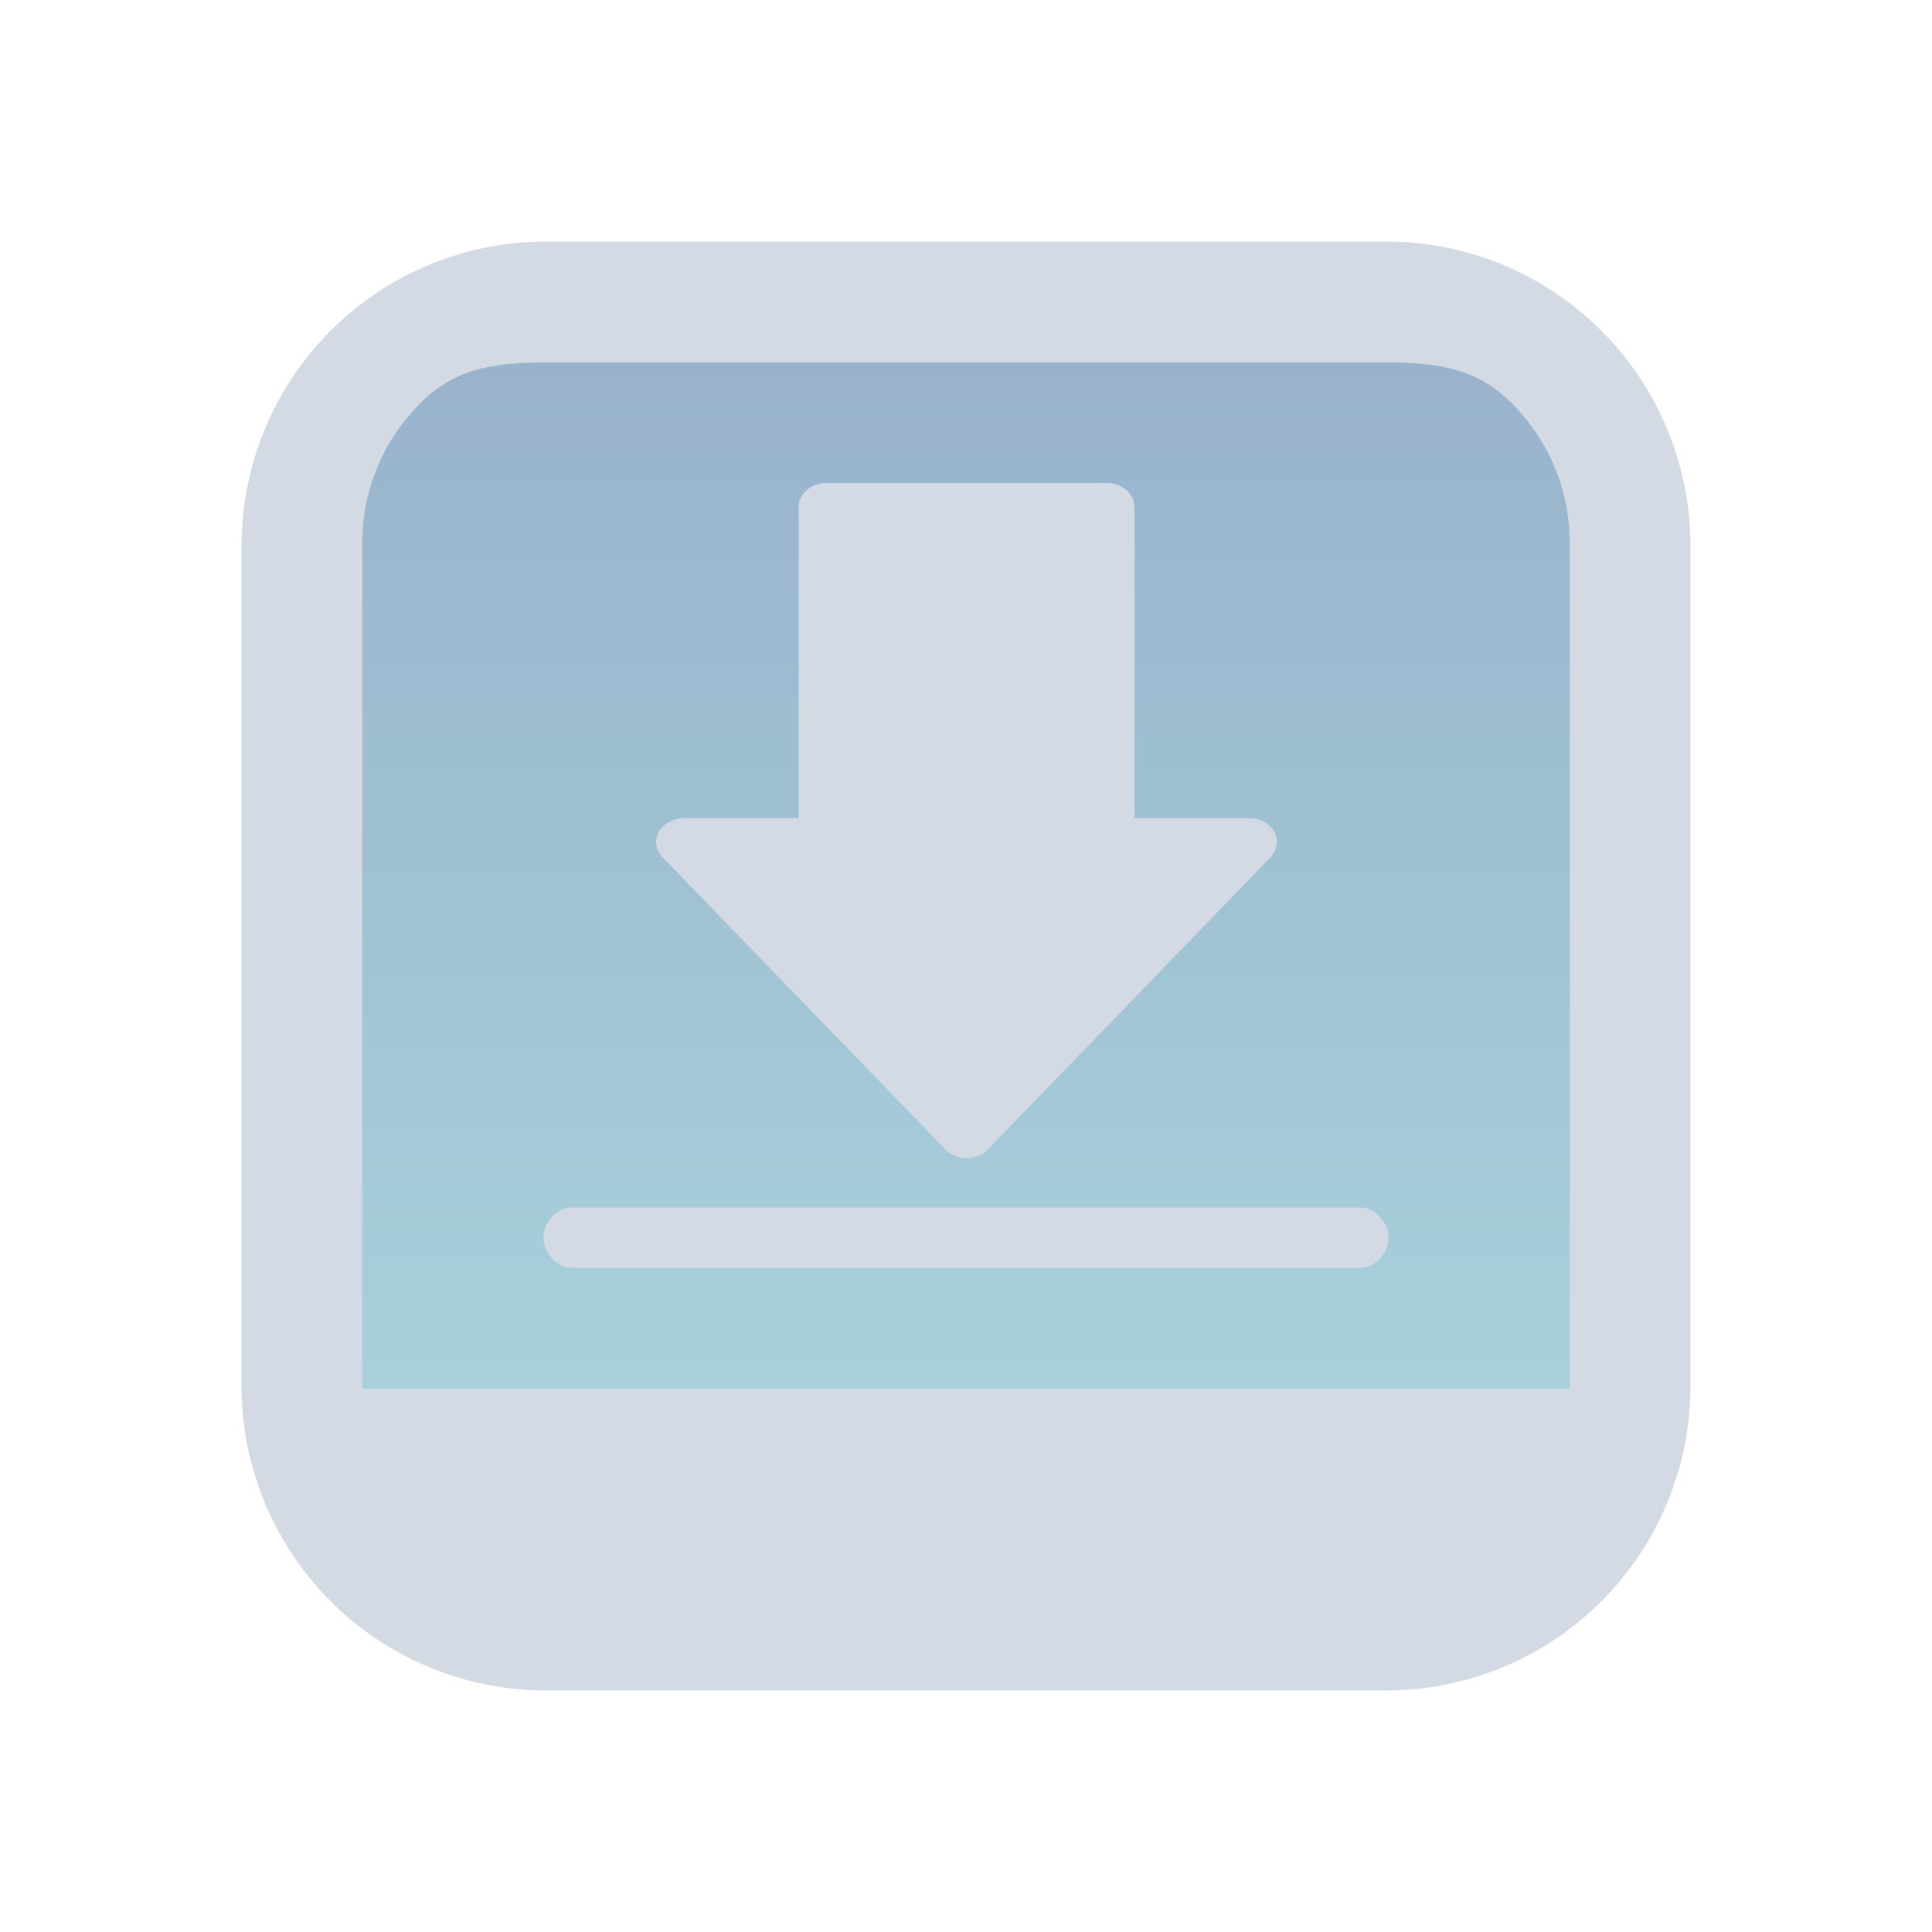 <?xml version="1.0" encoding="UTF-8" standalone="no"?>
<svg
   width="32"
   height="32"
   version="1.1"
   id="svg12"
   sodipodi:docname="kget.svg"
   inkscape:version="1.2.1 (9c6d41e410, 2022-07-14)"
   xmlns:inkscape="http://www.inkscape.org/namespaces/inkscape"
   xmlns:sodipodi="http://sodipodi.sourceforge.net/DTD/sodipodi-0.dtd"
   xmlns:xlink="http://www.w3.org/1999/xlink"
   xmlns="http://www.w3.org/2000/svg"
   xmlns:svg="http://www.w3.org/2000/svg"
   xmlns:rdf="http://www.w3.org/1999/02/22-rdf-syntax-ns#"
   xmlns:cc="http://creativecommons.org/ns#"
   xmlns:dc="http://purl.org/dc/elements/1.1/">
  <g
     id="kget">
    <rect
       style="opacity:0.001"
       width="32"
       height="32"
       x="0"
       y="0"
       id="rect7" />
    <path
       inkscape:connector-curvature="0"
       id="path9068-9-37-8-0-1"
       d="m 26,6 -20.2,5e-6 V 23.1 h 20.4 z"
       style="display:inline;overflow:visible;visibility:visible;opacity:0.6;fill:url(#linearGradient5058);fill-opacity:1;fill-rule:nonzero;stroke:none;stroke-width:0.654;marker:none"
       sodipodi:nodetypes="cccccc" />
    <path
       d="m 13.228,8.402 v 5.149 H 11.337 c -0.185,0 -0.352,0.097 -0.426,0.225 -0.074,0.145 -0.056,0.306 0.074,0.434 l 4.673,4.828 c 0.093,0.097 0.222,0.145 0.352,0.145 0.13,0 0.26,-0.048 0.352,-0.145 l 4.673,-4.828 c 0.111,-0.113 0.148,-0.29 0.074,-0.434 -0.093,-0.145 -0.241,-0.225 -0.427,-0.225 H 18.791 V 8.402 C 18.791,8.177 18.587,8 18.327,8 H 13.691 C 13.432,8 13.228,8.177 13.228,8.402 Z M 9.464,20 h 13.073 c 0.26,0 0.464,0.275 0.464,0.5 0,0.225 -0.204,0.5 -0.464,0.5 H 9.464 c -0.26,0 -0.464,-0.275 -0.464,-0.5 0,-0.225 0.204,-0.5 0.464,-0.5 z"
       id="path4-8"
       style="fill:#d3dae3;fill-opacity:1;stroke-width:0.173"
       sodipodi:nodetypes="ccscccscccscssscccccccc" />
    <path
       d="M 22.964,4 H 9.036 C 7.701,4.002 6.421,4.533 5.477,5.477 4.533,6.421 4.002,7.701 4,9.036 v 13.928 -1.9e-4 c 0.002,1.335 0.533,2.615 1.477,3.559 0.944,0.944 2.224,1.475 3.559,1.477 h 13.928 -1.94e-4 c 1.335,-0.002 2.615,-0.533 3.559,-1.477 0.944,-0.944 1.475,-2.224 1.477,-3.559 V 9.036 C 27.998,7.701 27.467,6.421 26.523,5.477 25.579,4.533 24.299,4.002 22.964,4 Z M 9.2,6 h 13.6 c 0.887,0.001 1.604,0.044 2.231,0.671 C 25.658,7.298 25.999,8.113 26,9 V 23 H 6 V 9 C 6.001,8.113 6.342,7.299 6.969,6.671 7.596,6.044 8.313,6.001 9.2,6 Z"
       id="path1193-9"
       style="fill:#d3dae3;fill-opacity:1;stroke-width:0.048"
       sodipodi:nodetypes="ccccccccccccccccccccccccc" />
  </g>
  <defs
     id="defs16">
    <linearGradient
       inkscape:collect="always"
       id="linearGradient13446">
      <stop
         style="stop-color:#5581aa;stop-opacity:1;"
         offset="0"
         id="stop13442" />
      <stop
         style="stop-color:#6db2c5;stop-opacity:1;"
         offset="1"
         id="stop13444" />
    </linearGradient>
    <linearGradient
       id="c"
       y1="13"
       y2="33"
       x2="0"
       gradientUnits="userSpaceOnUse"
       gradientTransform="matrix(1,0,0,-1,384.57,547.8)">
      <stop
         stop-color="#197cf1"
         id="stop12" />
      <stop
         offset="1"
         stop-color="#20bcfa"
         id="stop14" />
    </linearGradient>
    <linearGradient
       xlink:href="#c"
       id="d"
       y1="14"
       y2="33"
       x2="0"
       gradientUnits="userSpaceOnUse"
       gradientTransform="matrix(1,0,0,-1,-8,37)" />
    <linearGradient
       id="linearGradient917"
       y1="13"
       y2="33"
       x2="0"
       gradientUnits="userSpaceOnUse"
       gradientTransform="matrix(1,0,0,-1,384.57,547.8)">
      <stop
         stop-color="#197cf1"
         id="stop913" />
      <stop
         offset="1"
         stop-color="#20bcfa"
         id="stop915" />
    </linearGradient>
    <linearGradient
       inkscape:collect="always"
       xlink:href="#linearGradient13446"
       id="linearGradient5058"
       x1="148.961"
       y1="596.362"
       x2="148.961"
       y2="636.128"
       gradientUnits="userSpaceOnUse"
       gradientTransform="matrix(0.51,0,0,0.428,-58.97,-248.946)" />
    <linearGradient
       inkscape:collect="always"
       xlink:href="#linearGradient13446"
       id="linearGradient6958"
       gradientUnits="userSpaceOnUse"
       gradientTransform="matrix(0.432,0,0,0.37,-52.533,-217.679)"
       x1="146.804"
       y1="596.362"
       x2="147"
       y2="636.362" />
  </defs>
  <sodipodi:namedview
     pagecolor="#ffffff"
     bordercolor="#666666"
     borderopacity="1"
     objecttolerance="10"
     gridtolerance="10"
     guidetolerance="10"
     inkscape:pageopacity="0"
     inkscape:pageshadow="2"
     inkscape:window-width="1920"
     inkscape:window-height="1002"
     id="namedview14"
     showgrid="false"
     inkscape:zoom="9.8125003"
     inkscape:cx="28.076432"
     inkscape:cy="19.821655"
     inkscape:window-x="0"
     inkscape:window-y="0"
     inkscape:window-maximized="1"
     inkscape:current-layer="svg12"
     inkscape:document-rotation="0"
     inkscape:pagecheckerboard="0"
     inkscape:lockguides="false"
     inkscape:showpageshadow="2"
     inkscape:deskcolor="#d1d1d1">
    <inkscape:grid
       type="xygrid"
       id="grid849"
       originx="0"
       originy="0" />
  </sodipodi:namedview>
  <g
     id="22-22-kget"
     transform="translate(32,9.998)">
    <rect
       style="opacity:0.001"
       width="22"
       height="22"
       x="0"
       y="2.7026367e-08"
       id="rect2" />
    <path
       inkscape:connector-curvature="0"
       id="path9068-9-37-8-0-1-0-1-3-7-4-6-1"
       d="M 19.475,2.841 2.356,2.841 V 17.632 h 17.288 z"
       style="display:inline;overflow:visible;visibility:visible;opacity:0.6;fill:url(#linearGradient6958);fill-opacity:1.0;fill-rule:nonzero;stroke:none;stroke-width:0.56;marker:none"
       sodipodi:nodetypes="cccccc" />
    <path
       d="M 9.02,5.316 V 9.362 H 7.669 C 7.536,9.362 7.417,9.438 7.364,9.539 7.311,9.653 7.325,9.779 7.417,9.88 l 3.338,3.793 c 0.066,0.076 0.159,0.114 0.252,0.114 0.093,0 0.185,-0.038 0.252,-0.114 l 3.338,-3.793 c 0.079,-0.088 0.106,-0.228 0.053,-0.341 C 14.583,9.425 14.477,9.362 14.344,9.362 h -1.351 V 5.316 C 12.993,5.139 12.848,5 12.662,5 H 9.351 C 9.166,5 9.02,5.139 9.02,5.316 Z M 6.331,14 h 9.338 c 0.185,0 0.331,0.323 0.331,0.5 0,0.177 -0.146,0.5 -0.331,0.5 H 6.331 c -0.185,0 -0.331,-0.323 -0.331,-0.5 0,-0.177 0.146,-0.5 0.331,-0.5 z"
       id="path4-5-5"
       style="fill:#d3dae3;fill-opacity:1;stroke-width:0.129"
       sodipodi:nodetypes="ccscccscccscsssccccccccc" />
    <path
       d="M 16.803,1 H 5.197 C 4.084,1.002 3.017,1.444 2.231,2.231 1.444,3.017 1.001,4.084 1,5.197 V 16.803 16.803 c 8.62e-4,1.113 0.444,2.179 1.231,2.966 0.787,0.787 1.853,1.229 2.966,1.231 h 11.607 -1.9e-4 c 1.113,-0.001 2.179,-0.444 2.966,-1.231 0.787,-0.787 1.229,-1.853 1.231,-2.966 V 5.197 c -0.002,-1.113 -0.444,-2.179 -1.231,-2.966 -0.787,-0.787 -1.853,-1.229 -2.966,-1.231 z M 5.617,3 h 10.766 c 0.739,0.001 1.436,-0.114 1.959,0.409 0.523,0.523 0.657,1.018 0.658,1.758 v 11.833 h -16 V 5.167 C 3.001,4.427 3.135,3.932 3.658,3.409 4.181,2.886 4.878,3.001 5.617,3 Z"
       id="path1193-3-6"
       style="fill:#d3dae3;fill-opacity:1;stroke-width:0.04"
       sodipodi:nodetypes="ccccccccccccccccccccccccc" />
  </g>
</svg>

